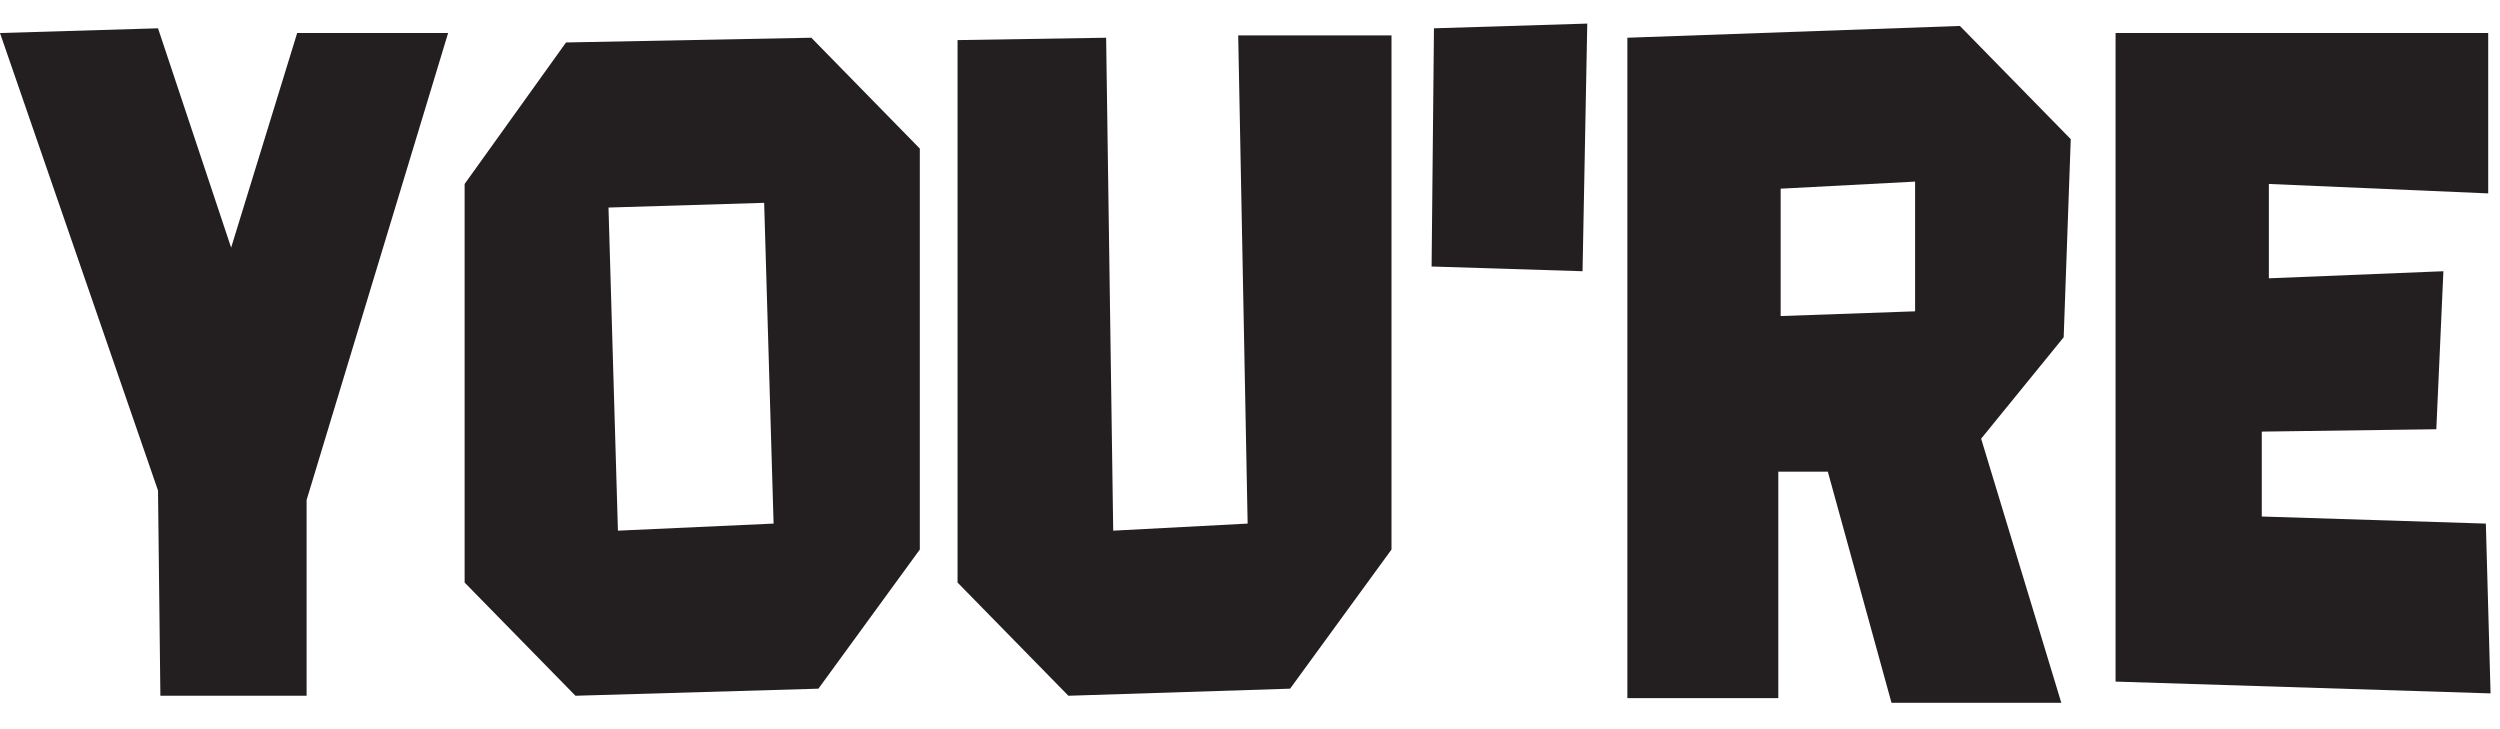 <svg id="bc8033d2-e29c-46e1-9f57-009119219569" data-name="af6c144d-ee99-45bd-9545-b5fe5710bab1" xmlns="http://www.w3.org/2000/svg" viewBox="0 0 106 30.9"><defs><style>.fe766257-5f57-4993-9018-88a19835aaac{fill:#231f20;}</style></defs><title>youre</title><path class="fe766257-5f57-4993-9018-88a19835aaac" d="M6.7,20.8,0,1.4l6.7-.2,3.1,9.3,2.8-9.1H19L13,21.2v8.3H6.8Z"/><path class="fe766257-5f57-4993-9018-88a19835aaac" d="M24.4,29.5l-4.7-4.8V7.8l4.3-6,10.4-.2L39,6.3v17l-4.3,5.9Zm1.8-7,6.6-.3L32.4,8.6l-6.6.2Z"/><path class="fe766257-5f57-4993-9018-88a19835aaac" d="M46.9,1.6l.3,20.9,5.7-.3L52.5,1.5H59V23.3l-4.3,5.9-9.4.3-4.7-4.8V1.7Z"/><path class="fe766257-5f57-4993-9018-88a19835aaac" d="M60.8,1.2,67.3,1l-.2,10.5-6.4-.2Z"/><path class="fe766257-5f57-4993-9018-88a19835aaac" d="M83.1,1.1l4.7,4.8-.3,8.4L84,18.6l3.4,11.2H80.2L77.5,20H75.4v9.6H69V1.6ZM75.5,8v5.4l5.7-.2V7.7Z"/><path class="fe766257-5f57-4993-9018-88a19835aaac" d="M95.9,18.3v3.6l9.5.3.2,7.2-15.9-.5V1.4h15.8V8.2l-9.3-.4v4l7.4-.3-.3,6.7Z"/></svg>